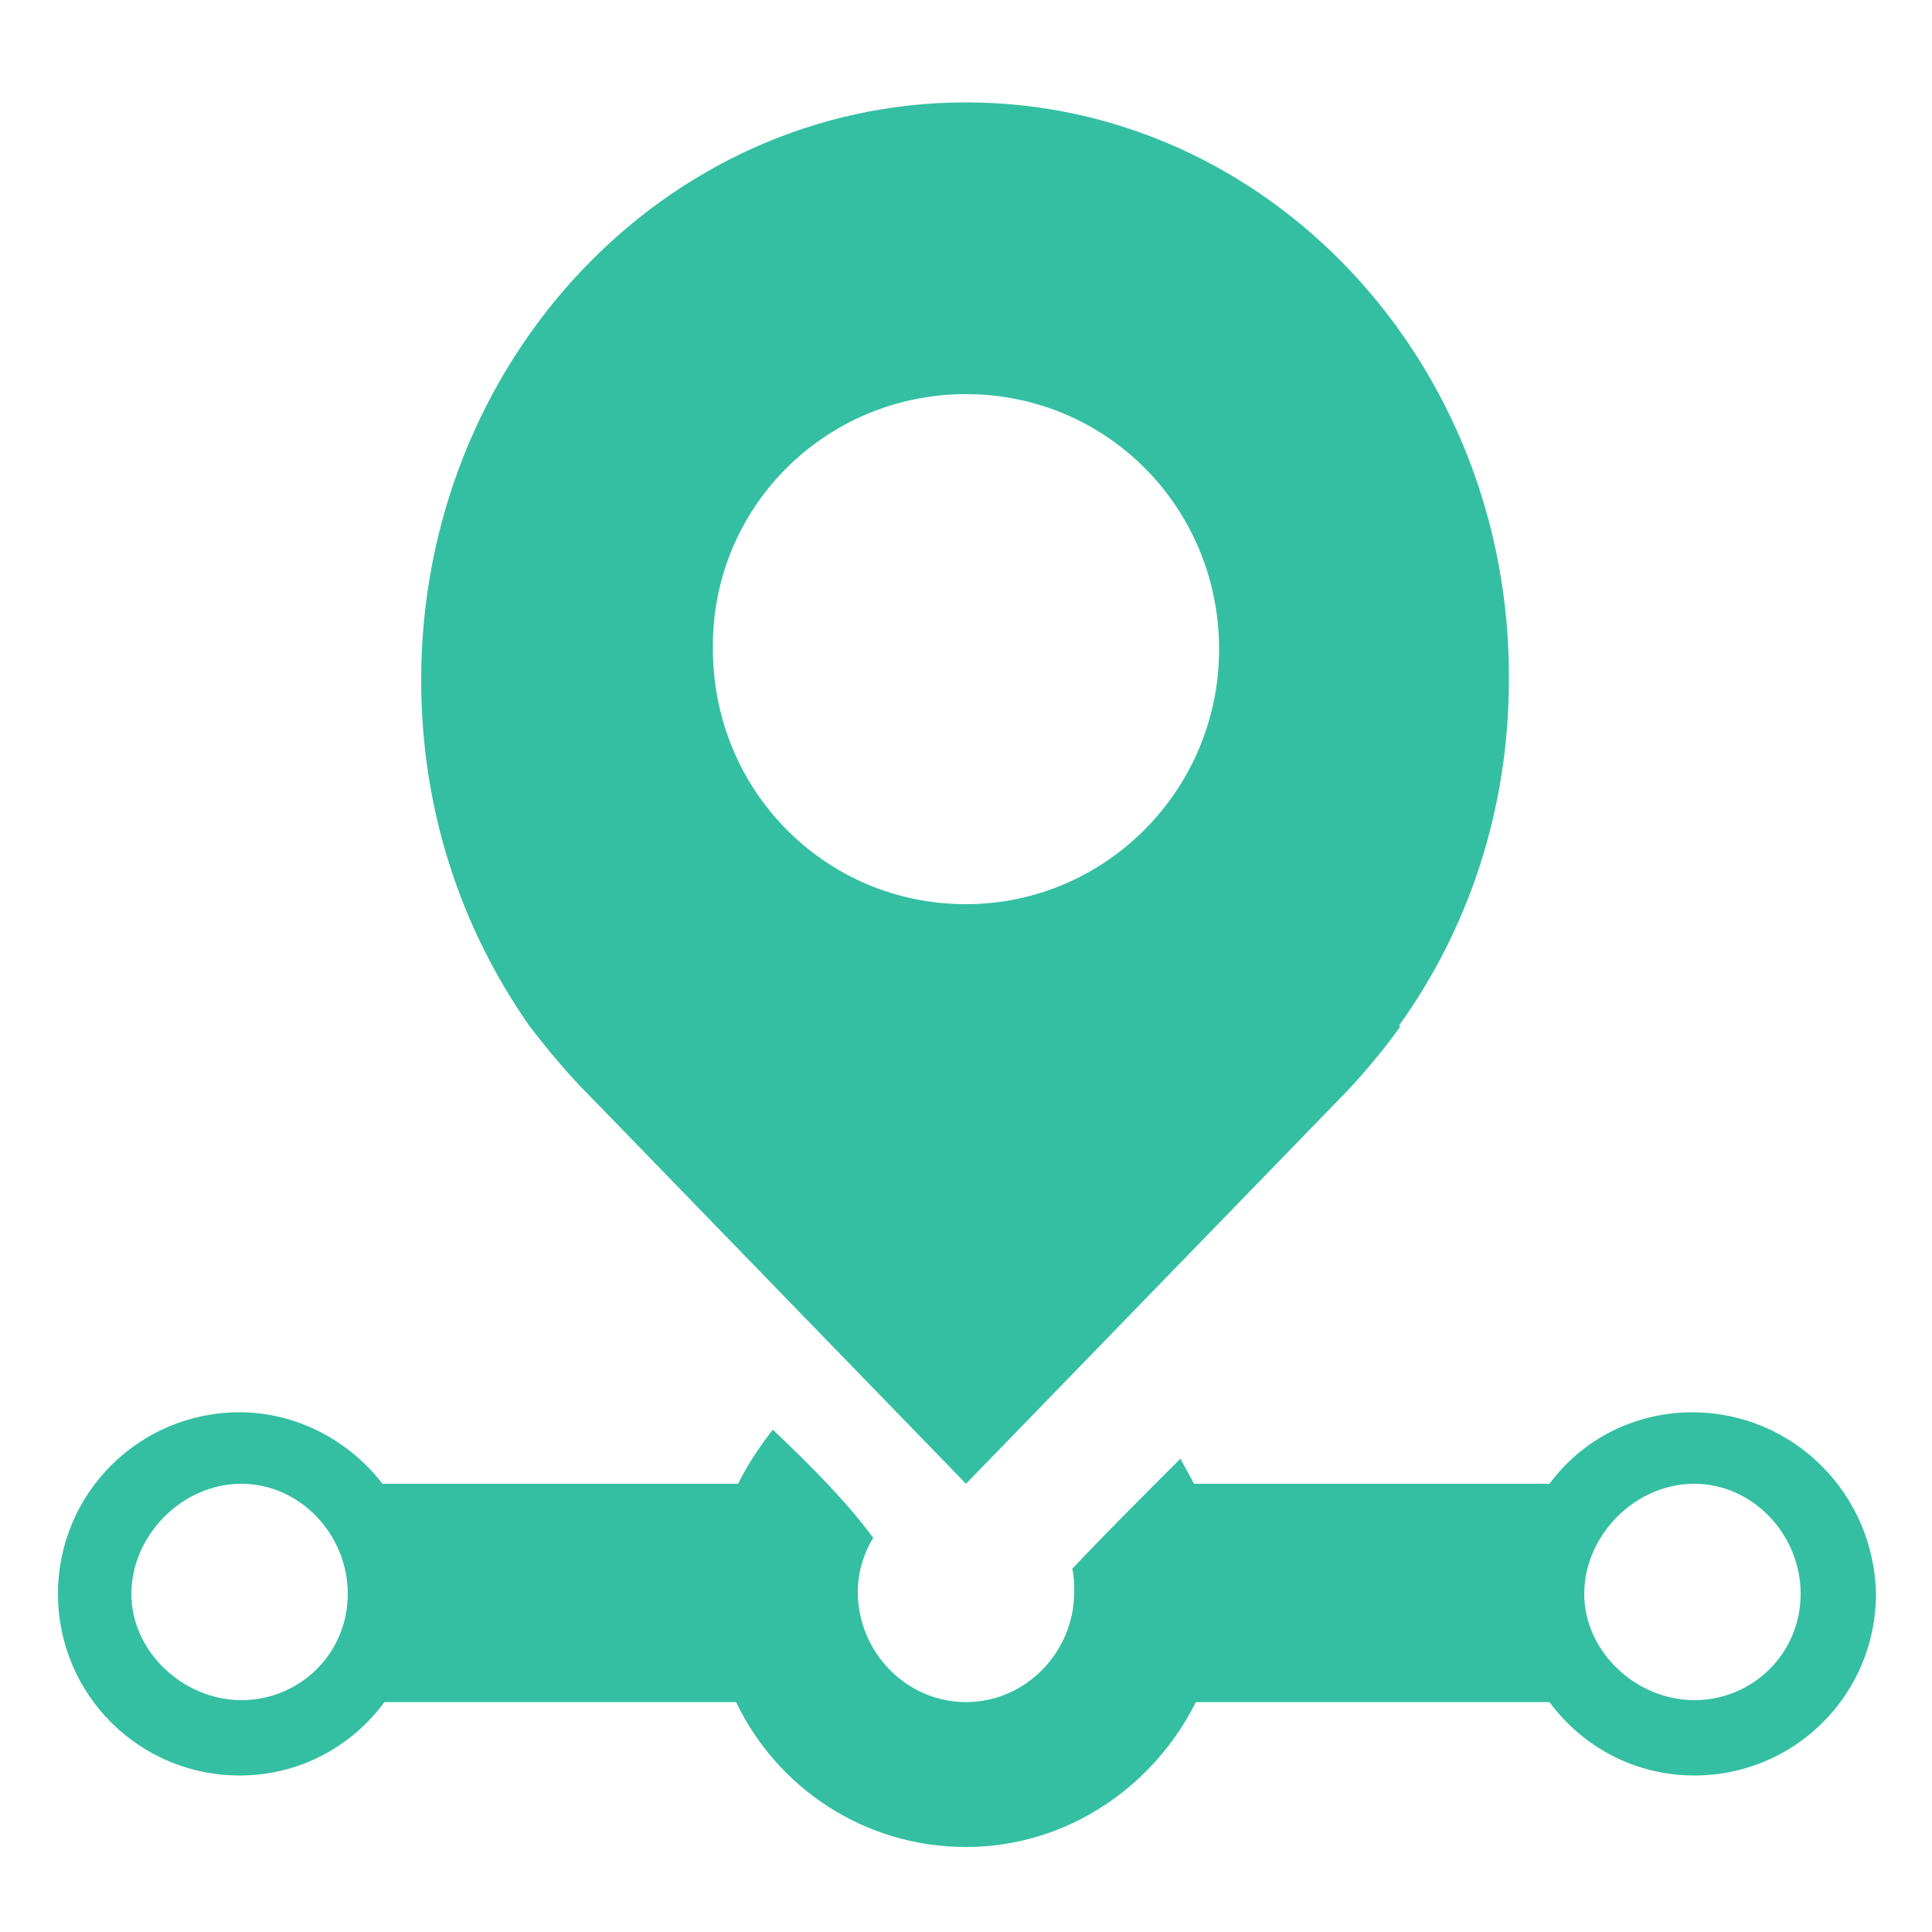 <?xml version="1.0" standalone="no"?><!DOCTYPE svg PUBLIC "-//W3C//DTD SVG 1.1//EN" "http://www.w3.org/Graphics/SVG/1.1/DTD/svg11.dtd"><svg t="1577000214542" class="icon" viewBox="0 0 1024 1024" version="1.1" xmlns="http://www.w3.org/2000/svg" p-id="3914" width="200" height="200" xmlns:xlink="http://www.w3.org/1999/xlink"><defs><style type="text/css"></style></defs><path d="M280.576 543.744 280.576 543.744c10.24 13.312 20.48 25.6 31.744 36.864L512 786.432l201.728-207.872c17.408-18.432 28.672-34.816 28.672-34.816l-1.024 0c36.864-51.2 58.368-114.688 58.368-183.296C800.768 191.488 671.744 54.272 512 54.272c-159.744 0-288.768 137.216-288.768 306.176C223.232 430.08 244.736 492.544 280.576 543.744L280.576 543.744zM512 208.896c74.752 0 134.144 60.416 134.144 135.168 0 74.752-60.416 135.168-134.144 135.168-74.752 0-134.144-60.416-134.144-135.168C376.832 269.312 437.248 208.896 512 208.896zM897.024 748.544c-30.72 0-58.368 14.336-75.776 37.888L632.832 786.432c-2.048-4.096-5.12-9.216-7.168-13.312-21.504 21.504-41.984 41.984-57.344 58.368 1.024 4.096 1.024 8.192 1.024 12.288 0 31.744-25.6 58.368-57.344 58.368-31.744 0-57.344-26.624-57.344-58.368 0-10.24 3.072-20.48 8.192-28.672-14.336-19.456-33.792-38.912-53.248-57.344-7.168 9.216-13.312 18.432-18.432 28.672L202.752 786.432c-17.408-22.528-45.056-37.888-75.776-37.888-53.248 0-96.256 43.008-96.256 96.256 0 53.248 43.008 96.256 96.256 96.256 31.744 0 59.392-15.36 76.8-38.912l186.368 0c21.504 45.056 67.584 76.8 121.856 76.8 53.248 0 99.328-31.744 121.856-76.8l187.392 0c17.408 23.552 45.056 38.912 76.8 38.912 53.248 0 96.256-43.008 96.256-96.256C993.28 791.552 950.272 748.544 897.024 748.544zM128 901.12c-30.72 0-58.368-25.6-58.368-56.32s26.624-58.368 58.368-58.368c30.72 0 56.32 26.624 56.32 58.368S158.72 901.12 128 901.12zM898.048 901.12c-30.72 0-58.368-25.6-58.368-56.32s26.624-58.368 58.368-58.368c30.72 0 56.32 26.624 56.32 58.368S928.768 901.12 898.048 901.12z" fill="#34bfa3" p-id="3915"></path></svg>